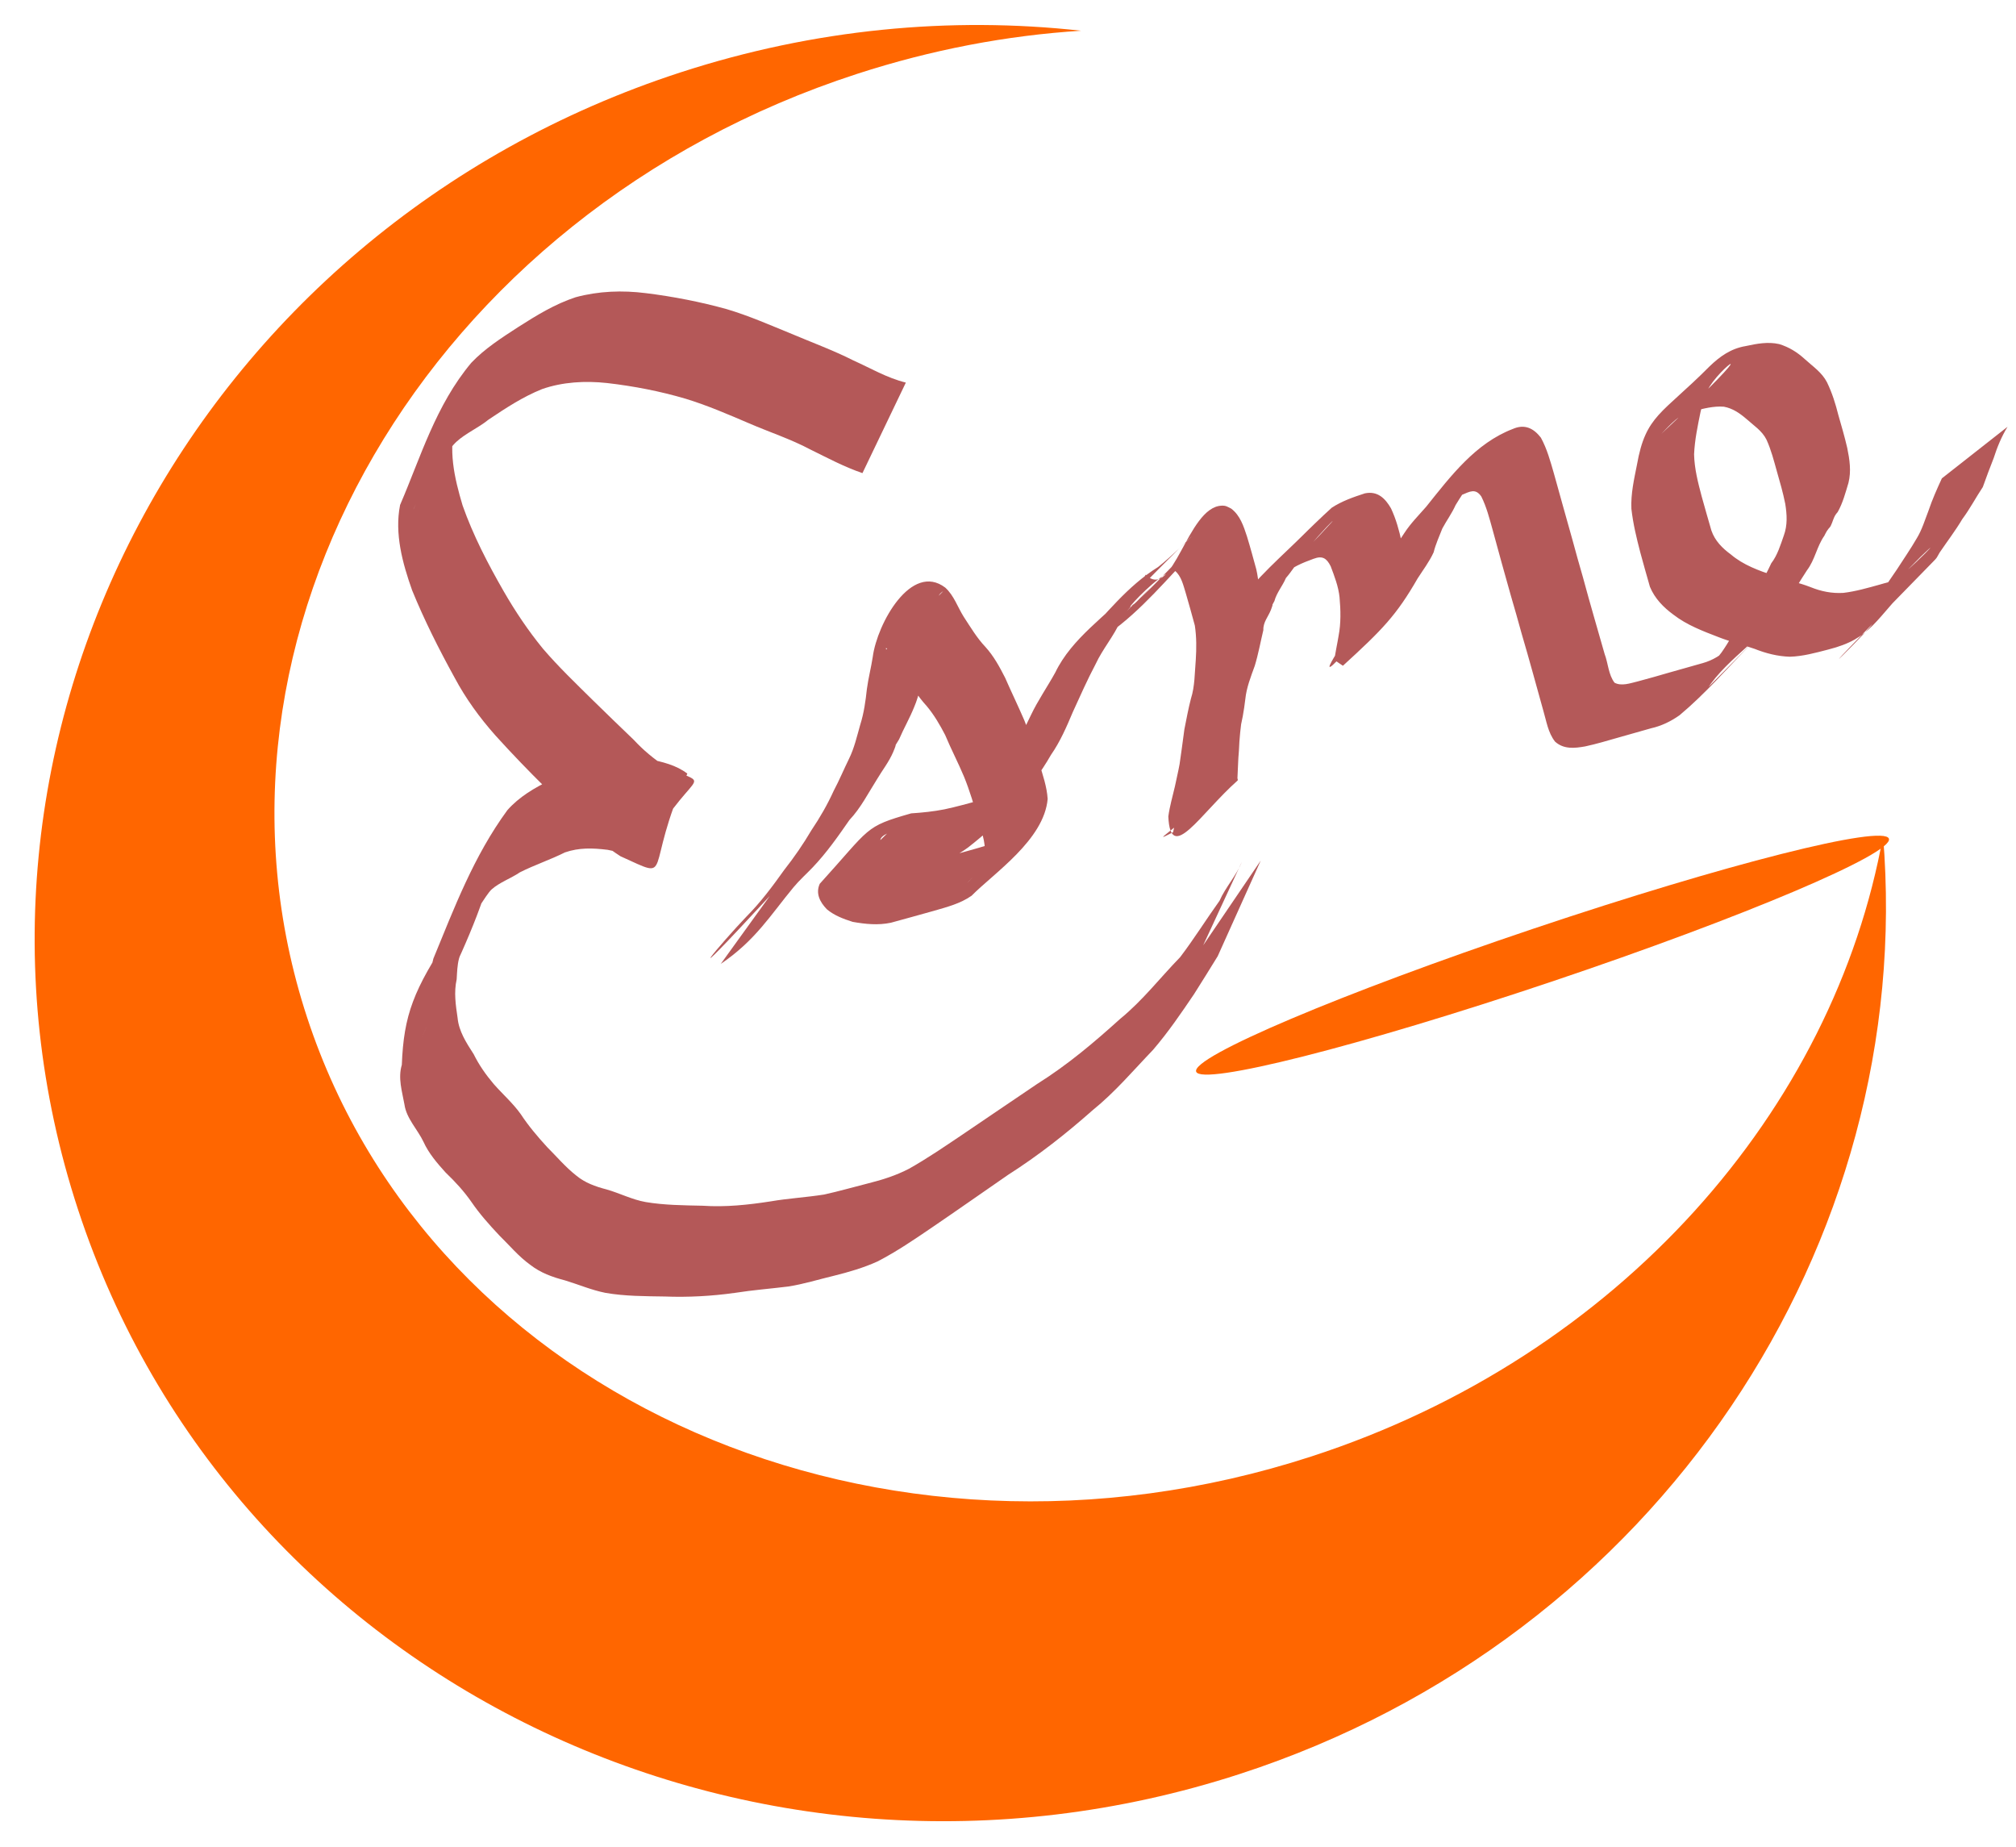 <?xml version="1.0" encoding="UTF-8" standalone="no"?>
<!-- Created with Inkscape (http://www.inkscape.org/) -->

<svg
   xmlns:osb="http://www.openswatchbook.org/uri/2009/osb"
   xmlns:dc="http://purl.org/dc/elements/1.1/"
   xmlns:cc="http://creativecommons.org/ns#"
   xmlns:rdf="http://www.w3.org/1999/02/22-rdf-syntax-ns#"
   xmlns:svg="http://www.w3.org/2000/svg"
   xmlns="http://www.w3.org/2000/svg"
   xmlns:sodipodi="http://sodipodi.sourceforge.net/DTD/sodipodi-0.dtd"
   xmlns:inkscape="http://www.inkscape.org/namespaces/inkscape"
   width="514.22"
   height="471.08"
   id="svg2"
   version="1.1"
   inkscape:version="0.48.5 r10040"
   sodipodi:docname="EsmeLogo.png">
  <defs
     id="defs4">
    <linearGradient
       id="linearGradient5317">
      <stop
         style="stop-color:#ef6804;stop-opacity:0.99;"
         offset="0"
         id="stop5319" />
      <stop
         id="stop5337"
         offset="0.031"
         style="stop-color:#e76103;stop-opacity:0.957;" />
      <stop
         id="stop5335"
         offset="0.062"
         style="stop-color:#e05e03;stop-opacity:0.925;" />
      <stop
         id="stop5333"
         offset="0.125"
         style="stop-color:#d15803;stop-opacity:0.863;" />
      <stop
         id="stop5331"
         offset="0.25"
         style="stop-color:#b34b03;stop-opacity:0.741;" />
      <stop
         id="stop5329"
         offset="0.5"
         style="stop-color:#773202;stop-opacity:0.494;" />
      <stop
         style="stop-color:#000000;stop-opacity:0;"
         offset="1"
         id="stop5321" />
    </linearGradient>
    <linearGradient
       id="linearGradient5285"
       osb:paint="solid">
      <stop
         style="stop-color:#000000;stop-opacity:1;"
         offset="0"
         id="stop5287" />
    </linearGradient>
  </defs>
  <sodipodi:namedview
     id="base"
     pagecolor="#ffffff"
     bordercolor="#666666"
     borderopacity="1.0"
     inkscape:pageopacity="0.0"
     inkscape:pageshadow="2"
     inkscape:zoom="0.90509668"
     inkscape:cx="165.55325"
     inkscape:cy="182.94173"
     inkscape:document-units="px"
     inkscape:current-layer="layer1"
     showgrid="false"
     inkscape:window-width="1366"
     inkscape:window-height="706"
     inkscape:window-x="-8"
     inkscape:window-y="-8"
     inkscape:window-maximized="1"
     inkscape:snap-global="true"
     inkscape:snap-to-guides="false"
     inkscape:snap-grids="false"
     fit-margin-top="0"
     fit-margin-left="0"
     fit-margin-right="0"
     fit-margin-bottom="0">
    <inkscape:grid
       type="xygrid"
       id="grid2985"
       empspacing="5"
       visible="true"
       enabled="true"
       snapvisiblegridlinesonly="true"
       originx="-125.715px"
       originy="-223.962px" />
  </sodipodi:namedview>
  <g
     inkscape:label="Layer 1"
     inkscape:groupmode="layer"
     id="layer1"
     transform="translate(-125.715,-357.32)">
    <path
       style="opacity:0.788;fill:#a02c2c;fill-opacity:1;fill-rule:nonzero;stroke:#000000;stroke-width:0;stroke-miterlimit:4;stroke-opacity:1;stroke-dasharray:none"
       id="path5243"
       d="m 345.698,477.977 c -4.706,-1.617 -8.981,-3.907 -13.332,-6.048 -4.935,-2.629 -10.43,-4.416 -15.626,-6.667 -5.303,-2.262 -10.573,-4.556 -16.201,-6.272 -6.462,-1.898 -13.156,-3.204 -19.976,-3.987 -5.572,-0.606 -11.31,-0.286 -16.552,1.533 -5.03,2.019 -9.401,4.929 -13.715,7.818 -2.456,2.023 -5.767,3.441 -8.096,5.568 -1.213,1.108 -2.07,2.442 -3.137,3.645 -6.146,8.366 -15.656,30.34 3.02,-8.914 -2.187,7.238 -0.465,14.563 1.634,21.599 2.669,7.563 6.426,14.816 10.508,21.915 2.922,5.065 6.18,9.94 9.982,14.59 3.906,4.558 8.325,8.792 12.662,13.074 3.474,3.414 6.992,6.798 10.512,10.18 2.38,2.571 5.051,4.817 8.126,6.82 12.997,6.185 7.211,-1.415 -6.857,24.481 -1.857,-2.13 -5.034,-2.689 -7.983,-3.274 -3.817,-0.465 -7.221,-0.584 -10.852,0.663 -3.726,1.872 -7.781,3.201 -11.497,5.087 -2.246,1.523 -5.228,2.575 -7.214,4.357 -0.751,0.674 -2.146,2.873 -2.616,3.571 -1.638,2.097 -2.811,4.394 -4.024,6.661 -0.458,0.855 -1.757,3.445 -1.359,2.571 13.635,-29.969 11.238,-24.519 7.672,-16.296 -3.903,13.527 -10.095,25.432 -16.325,38.724 -4.667,10.167 5.769,-12.572 8.888,-19.176 0.237,-0.502 -0.4,1.025 -0.539,1.549 -0.465,1.743 -0.495,3.552 -0.607,5.318 -0.735,3.338 -0.246,6.544 0.237,9.839 0.317,3.405 2.215,6.327 4.109,9.264 1.328,2.704 3.078,5.205 5.096,7.592 2.283,2.593 4.944,4.926 6.91,7.697 1.94,2.95 4.262,5.702 6.712,8.376 2.468,2.456 4.685,5.124 7.502,7.327 2.173,1.786 4.768,2.735 7.654,3.486 3.398,0.962 6.488,2.603 10.017,3.224 4.739,0.795 9.629,0.83 14.467,0.934 5.869,0.399 11.627,-0.215 17.397,-1.11 4.506,-0.774 9.103,-1.027 13.617,-1.741 3.81,-0.832 7.501,-1.909 11.267,-2.857 3.692,-0.914 7.149,-2.036 10.425,-3.738 4.655,-2.629 9,-5.605 13.368,-8.54 6.401,-4.369 12.85,-8.69 19.26,-13.049 7.802,-4.888 14.589,-10.644 21.16,-16.58 5.836,-4.775 10.215,-10.504 15.331,-15.762 3.576,-4.69 6.632,-9.625 10.051,-14.386 1.511,-3.463 4.34,-6.451 5.701,-9.943 -3.29,7.099 -6.58,14.198 -9.869,21.298 0,0 14.674,-21.604 14.674,-21.604 l 0,0 c -3.656,8.126 -7.312,16.252 -10.968,24.378 -1.987,3.235 -4,6.46 -6.035,9.675 -3.274,4.834 -6.577,9.696 -10.47,14.222 -5.025,5.229 -9.638,10.735 -15.454,15.431 -6.682,5.911 -13.744,11.485 -21.524,16.441 -6.47,4.465 -12.887,8.981 -19.396,13.409 -4.48,3.047 -8.963,6.121 -13.899,8.67 -3.544,1.61 -7.307,2.702 -11.173,3.662 -3.865,0.915 -7.635,2.115 -11.597,2.726 -4.511,0.56 -9.053,0.903 -13.539,1.613 -5.949,0.836 -11.944,1.165 -17.959,0.934 -5.053,-0.078 -10.171,-0.068 -15.114,-0.928 -3.585,-0.716 -6.845,-2.127 -10.295,-3.172 -3.278,-0.854 -6.284,-1.958 -8.805,-3.917 -3.072,-2.191 -5.356,-5.006 -7.97,-7.548 -2.552,-2.712 -5.02,-5.483 -7.071,-8.476 -1.895,-2.74 -4.136,-5.185 -6.644,-7.589 -2.198,-2.422 -4.319,-4.917 -5.613,-7.773 -1.529,-3.227 -4.393,-6.016 -4.883,-9.598 -0.6,-3.347 -1.685,-6.677 -0.665,-10.079 0.494,-12.658 2.94,-19.172 12.463,-33.386 -18.608,41.053 -6.683,16.4 -4.417,6.304 5.312,-12.882 10.266,-26.113 18.877,-37.864 2.963,-3.364 6.905,-5.72 11.269,-7.806 3.917,-1.798 8.01,-3.359 12.056,-4.936 4.184,-1.021 8.294,-0.976 12.543,-0.336 3.645,0.729 7.261,1.602 10.036,3.759 -11.546,25.385 -2.899,27.466 -17.064,21.065 -3.238,-2.113 -6.189,-4.349 -8.594,-7.139 -3.479,-3.44 -6.971,-6.87 -10.469,-10.297 -4.405,-4.347 -8.677,-8.787 -12.788,-13.323 -4.114,-4.628 -7.635,-9.512 -10.442,-14.773 -4.013,-7.283 -7.741,-14.688 -10.839,-22.276 -2.466,-6.956 -4.522,-14.489 -3.072,-21.781 5.199,-12.041 9.071,-25.414 18.165,-36.252 3.395,-3.578 7.67,-6.333 12.001,-9.137 4.568,-2.902 9.226,-5.806 14.628,-7.583 5.834,-1.575 11.9,-1.799 17.923,-1.033 7.004,0.867 13.894,2.22 20.586,4.071 5.762,1.714 11.119,4.091 16.585,6.317 5.258,2.223 10.671,4.213 15.706,6.757 4.41,1.978 8.539,4.451 13.409,5.661 0,0 -11.07,23.091 -11.07,23.091 z"
       inkscape:connector-curvature="0" />
    <path
       style="opacity:0.788;fill:#a02c2c;fill-opacity:0.995;fill-rule:nonzero;stroke:#000000;stroke-width:0;stroke-miterlimit:4;stroke-opacity:1;stroke-dasharray:none"
       id="path5313"
       d="m 322.027,585.856 c -25.858,27.966 -11.989,11.518 -5.896,5.191 3.601,-3.618 6.643,-7.704 9.593,-11.847 2.55,-3.24 4.864,-6.598 6.955,-10.143 2.17,-3.218 4.086,-6.537 5.686,-10.065 1.42,-2.664 2.572,-5.448 3.903,-8.154 1.366,-2.769 2.035,-5.785 2.878,-8.732 0.933,-2.946 1.353,-6.008 1.684,-9.067 0.366,-2.764 1.081,-5.464 1.501,-8.217 1.119,-8.48 9.829,-24.223 18.492,-17.648 2.241,2.032 3.141,4.965 4.72,7.459 1.754,2.669 3.332,5.358 5.535,7.684 2.102,2.307 3.607,5.083 5.011,7.847 1.592,3.629 3.32,7.195 4.891,10.834 1.454,3.608 2.679,7.3 3.829,11.014 0.895,2.993 1.936,5.933 2.131,9.064 -0.92,10.432 -13.731,18.928 -19.396,24.67 -2.893,2.039 -6.338,2.9 -9.69,3.875 -3.632,1.038 -7.282,2.011 -10.922,3.022 -3.275,0.683 -6.493,0.347 -9.738,-0.228 -2.351,-0.752 -4.646,-1.601 -6.554,-3.188 -1.791,-1.847 -2.93,-4.039 -1.837,-6.511 13.137,-14.45 11.24,-14.513 23.32,-17.969 2.855,-0.185 5.675,-0.474 8.483,-1.027 3.103,-0.654 6.153,-1.522 9.213,-2.343 3.746,-0.547 6.425,-2.683 9.307,-4.912 5.926,-6.299 -1.963,2.11 -12.331,12.374 -0.406,0.402 0.739,-0.872 1.084,-1.327 1.146,-1.511 2.164,-3.128 3.199,-4.715 2.288,-3.397 4.168,-7.03 5.822,-10.765 1.77,-4.184 3.779,-8.261 5.772,-12.343 1.793,-3.775 4.194,-7.211 6.208,-10.859 4.261,-8.845 13.013,-14.418 19.603,-21.502 0.313,-0.267 1.227,-1.097 0.939,-0.802 -4.652,4.755 -18.612,19.012 -14.034,14.187 6.398,-6.744 11.91,-13.948 19.719,-18.787 6.578,-5.184 18.513,-18.168 -7.562,8.313 1.737,-1.929 2.952,-4.233 4.414,-6.361 6.992,6.973 10.568,-17.222 19.326,-17.598 1.165,-0.05 1.465,0.256 2.473,0.749 2.284,1.73 3.153,4.457 4.012,7.063 0.857,2.782 1.609,5.595 2.383,8.401 0.713,3.071 0.79,6.214 0.64,9.346 -0.287,3.377 -0.315,6.803 -0.935,10.14 -0.571,2.561 -1.242,5.103 -1.7,7.687 -0.556,3.253 -1.099,6.503 -1.512,9.777 -0.479,3.118 -0.809,6.229 -0.926,9.379 -0.22,2.317 -0.232,4.639 -0.373,6.961 0.013,0.196 0.187,0.458 0.04,0.589 -9.582,8.516 -17.125,21.384 -17.669,9.176 0.343,-2.588 1.089,-5.105 1.675,-7.646 0.632,-2.842 1.247,-5.672 1.707,-8.548 0.284,-3.054 1.156,-5.936 2.133,-8.823 1.01,-2.93 1.708,-5.951 2.371,-8.974 0.258,-2.731 1.529,-5.117 2.459,-7.639 0.788,-2.07 1.736,-4.046 2.874,-5.946 0.95,-2.103 2.564,-3.781 3.847,-5.673 5.217,-7.674 11.859,-12.994 18.776,-19.975 0.288,-0.269 1.139,-1.089 0.863,-0.808 -30.005,30.525 -5.357,4.635 4.974,-4.709 2.595,-1.699 5.535,-2.723 8.469,-3.672 3.21,-0.661 5.167,1.258 6.647,3.826 1.27,2.707 2.087,5.604 2.697,8.521 0.441,3.424 0.491,6.922 0.134,10.355 -0.168,1.569 -0.566,3.101 -0.764,4.666 -0.042,0.332 0.162,1.25 -0.065,1.003 -0.579,-0.629 -1.13,-1.282 -1.695,-1.924 -24.073,28.912 -15.116,15.702 -10.295,8.277 1.417,-2.119 2.678,-4.334 4.044,-6.484 0.892,-1.911 1.611,-3.906 2.384,-5.872 0.913,-2.116 2.012,-4.165 3.218,-6.132 1.096,-2.146 2.441,-4.139 3.772,-6.146 1.582,-2.437 3.651,-4.506 5.556,-6.689 6.312,-7.891 12.587,-16.17 22.046,-19.807 3.015,-1.336 5.307,-0.239 7.196,2.201 1.566,2.839 2.415,5.995 3.312,9.089 0.815,2.877 1.605,5.761 2.407,8.642 0.774,2.78 1.556,5.557 2.338,8.335 0.839,3.169 1.752,6.318 2.653,9.471 0.954,3.534 1.941,7.059 2.954,10.576 0.876,3.026 1.744,6.054 2.605,9.083 0.906,2.378 0.946,5.227 2.518,7.299 1.766,0.96 4.037,0.126 5.869,-0.313 2.771,-0.72 5.518,-1.532 8.27,-2.322 2.797,-0.802 5.599,-1.588 8.401,-2.373 2.467,-0.694 4.777,-2.072 6.557,-3.906 -0.523,0.562 3.049,-2.768 2.329,-2.032 -29.209,29.837 -4.235,3.997 4.536,-4.616 -25.082,26.223 -13.729,14.445 -8.675,7.86 1.825,-2.583 3.289,-5.378 5.018,-8.024 2.005,-2.615 3.048,-5.726 4.432,-8.663 1.243,-1.954 2.263,-3.982 3.244,-6.068 1.605,-2.108 2.335,-4.621 3.2,-7.076 0.972,-2.651 0.807,-5.371 0.362,-8.099 -0.549,-2.796 -1.355,-5.533 -2.134,-8.271 -0.77,-2.745 -1.464,-5.492 -2.654,-8.09 -1.149,-2.297 -3.269,-3.597 -5.104,-5.262 -1.743,-1.488 -3.481,-2.704 -5.766,-3.131 -2.627,-0.203 -5.202,0.486 -7.724,1.125 -3.634,0.597 -5.796,3.362 -8.233,5.799 28.578,-26.755 14.684,-17.071 11.732,-11.027 -0.838,1.715 -1.28,3.594 -1.722,5.435 -0.731,3.579 -1.491,7.166 -1.646,10.822 0.082,3.65 1.005,7.205 1.934,10.716 0.797,2.907 1.645,5.8 2.477,8.697 0.91,2.64 2.789,4.518 4.991,6.132 3.161,2.692 7.109,4.1 10.999,5.396 3.061,1.116 6.26,1.724 9.292,2.912 2.738,1.108 5.445,1.65 8.39,1.474 3.151,-0.378 6.213,-1.265 9.262,-2.111 1.457,-0.48 3.033,-0.646 4.339,-1.514 4.884,-3.247 21.808,-21.561 -12.009,12.303 5.24,-5.314 10.428,-10.679 15.721,-15.942 0.332,-0.33 0.774,-0.529 1.139,-0.821 0.38,-0.304 0.729,-0.644 1.094,-0.965 -4.601,4.634 -9.188,9.282 -13.804,13.902 -0.685,0.686 1.292,-1.444 1.919,-2.183 2.054,-2.804 3.961,-5.709 5.94,-8.565 1.716,-2.68 3.544,-5.295 5.134,-8.053 1.332,-2.182 2.054,-4.663 2.982,-7.034 0.946,-2.817 2.161,-5.525 3.402,-8.222 0,0 16.753,-13.158 16.753,-13.158 l 0,0 c -1.528,2.48 -2.672,5.269 -3.551,8.028 -0.971,2.446 -1.873,4.877 -2.757,7.343 -1.789,2.684 -3.286,5.566 -5.223,8.162 -1.757,2.961 -3.874,5.72 -5.808,8.575 -0.886,1.535 -0.543,1.171 -1.727,2.381 -47.571,48.59 -7.885,9.072 -16.882,16.968 -0.344,0.302 -0.671,0.623 -1.007,0.934 4.6,-4.697 9.201,-9.393 13.801,-14.09 -10.962,11.053 -11.38,15.696 -22.664,18.532 -3.184,0.829 -6.405,1.719 -9.713,1.814 -3.122,-0.101 -6.073,-0.849 -8.974,-2.002 -3.04,-1.069 -6.189,-1.803 -9.192,-2.988 -4.006,-1.546 -8.096,-3.08 -11.519,-5.731 -2.561,-1.872 -4.768,-4.134 -6,-7.103 -0.833,-2.921 -1.674,-5.841 -2.46,-8.775 -0.956,-3.666 -1.851,-7.36 -2.269,-11.132 -0.173,-3.798 0.674,-7.488 1.414,-11.198 2.249,-12.734 6.314,-12.837 18.511,-25.106 2.653,-2.57 5.483,-4.568 9.231,-5.189 2.81,-0.612 5.684,-1.157 8.543,-0.507 2.507,0.768 4.61,2.071 6.538,3.84 2.035,1.852 4.348,3.37 5.651,5.895 1.298,2.677 2.173,5.45 2.894,8.337 0.801,2.793 1.623,5.584 2.275,8.416 0.606,2.945 1.059,5.942 0.308,8.912 -0.764,2.528 -1.44,5.121 -2.744,7.433 -0.884,0.975 -1.016,1.654 -1.481,2.85 -0.544,1.401 -0.487,0.764 -1.292,2.013 -0.241,0.374 -0.418,0.785 -0.626,1.178 -1.918,2.71 -2.393,6.121 -4.422,8.795 -1.717,2.633 -3.339,5.287 -4.927,7.985 -5.107,8.719 -15.311,14.143 -20.569,22.369 -5.834,5.499 -1.84,1.764 12.415,-12.782 0.383,-0.391 -0.753,0.794 -1.137,1.184 -6.097,6.205 -11.663,12.675 -18.278,18.212 -2.208,1.563 -4.627,2.746 -7.285,3.341 -2.798,0.787 -5.596,1.576 -8.39,2.378 -2.79,0.799 -5.575,1.632 -8.414,2.244 -2.733,0.482 -5.483,0.779 -7.7,-1.229 -1.799,-2.316 -2.177,-5.201 -3.002,-7.956 -0.852,-3.047 -1.699,-6.096 -2.537,-9.146 -0.972,-3.519 -1.97,-7.03 -3.001,-10.533 -0.879,-3.152 -1.744,-6.309 -2.682,-9.445 -0.784,-2.78 -1.567,-5.561 -2.34,-8.344 -0.798,-2.883 -1.585,-5.77 -2.372,-8.656 -0.796,-2.86 -1.538,-5.773 -2.872,-8.441 -1.488,-2.119 -2.864,-1.27 -4.985,-0.381 -1.277,0.62 -2.495,1.251 -3.61,2.14 -0.371,0.296 -1.398,1.284 -1.069,0.942 4.518,-4.685 9.092,-9.316 13.637,-13.974 -0.343,0.358 -0.687,0.715 -1.03,1.073 -1.762,2.298 -3.815,4.318 -5.705,6.499 -1.247,2 -2.603,3.921 -3.799,5.927 -0.928,2.083 -2.306,3.949 -3.378,5.96 -0.784,2.019 -1.692,3.965 -2.213,6.064 -1.072,2.365 -2.691,4.484 -4.088,6.668 -5.385,9.352 -8.928,13.018 -19.055,22.263 -0.708,-0.505 -1.479,-0.933 -2.125,-1.514 -0.153,-0.138 0.955,-5.463 1.018,-6.097 0.627,-3.227 0.541,-6.583 0.25,-9.843 -0.276,-2.736 -1.3,-5.365 -2.265,-7.929 -1.025,-2.015 -2.071,-2.759 -4.362,-1.895 -2.797,1.02 -5.618,2.15 -7.788,4.256 -0.478,0.461 -5.566,5.382 -3.004,2.75 28.574,-29.356 7.111,-6.867 -2.912,2.788 31.714,-32.449 13.836,-15.638 10.758,-10.268 -1.46,1.723 -2.626,3.68 -4.112,5.388 -0.849,2.025 -2.351,3.708 -2.928,5.855 -1.154,2.194 0.083,-0.318 -0.87,2.201 -0.667,1.764 -2.039,3.176 -1.952,5.21 -0.733,3.046 -1.279,6.132 -2.197,9.133 -1.011,2.792 -2.105,5.53 -2.408,8.506 -0.342,2.888 -0.833,5.743 -1.598,8.549 -0.308,2.537 -1.126,5.006 -1.814,7.459 -0.3,1.515 -0.209,0.546 -0.103,2.117 0.017,0.247 -0.022,0.5 0.023,0.744 0.032,0.168 0.323,0.351 0.202,0.471 -14.274,14.187 -21.972,18.05 -15.137,14.576 0.661,-2.283 0.344,-4.602 0.598,-6.938 0.474,-3.138 0.208,-6.392 0.94,-9.519 0.497,-3.252 0.894,-6.516 1.35,-9.774 0.526,-2.624 0.994,-5.225 1.667,-7.819 1.023,-3.183 0.948,-6.568 1.238,-9.876 0.191,-2.943 0.205,-5.861 -0.237,-8.787 -0.766,-2.778 -1.513,-5.561 -2.333,-8.324 -0.604,-1.922 -1.1,-4.291 -2.729,-5.619 -4.973,-0.583 -27.734,27.579 9.561,-11.894 -1.806,1.935 -2.94,4.307 -4.375,6.504 -6.964,7.143 -13.738,15.518 -22.119,21.393 -1.303,0.955 -1.449,1.016 -2.661,2.084 -0.399,0.352 -1.539,1.471 -1.169,1.088 28.678,-29.634 7.392,-7.238 -2.565,2.554 -5.94,5.191 -0.607,0.575 12.818,-13.273 0.31,-0.32 -0.675,0.584 -0.978,0.91 -0.606,0.654 -1.182,1.342 -1.677,2.082 -0.277,0.415 -0.484,0.873 -0.726,1.309 -1.693,3.89 -4.564,7.146 -6.35,11.011 -2.108,3.977 -3.931,8.111 -5.805,12.202 -1.593,3.779 -3.23,7.572 -5.586,10.958 -5.293,9.208 -12.724,17.054 -21.161,23.627 -3.048,2.216 -6.25,3.768 -9.988,4.484 -3.096,0.859 -6.212,1.66 -9.372,2.253 -2.762,0.476 -5.562,0.591 -8.303,1.159 -10.507,3.202 -14.157,9.371 7.012,-11.462 -2.265,1.146 -2.148,2.093 -0.482,3.95 1.64,1.297 3.685,1.971 5.685,2.519 2.988,0.514 5.988,0.526 8.939,-0.279 3.623,-0.975 7.246,-1.949 10.841,-3.021 3.219,-1.029 6.467,-2.126 8.965,-4.5 -4.46,4.595 -8.92,9.19 -13.38,13.786 -0.42,0.432 0.871,-0.836 1.26,-1.296 1.462,-1.729 2.625,-3.852 3.088,-6.062 0.252,-3.008 -0.903,-5.761 -1.677,-8.636 -1.06,-3.681 -2.147,-7.362 -3.589,-10.916 -1.507,-3.61 -3.329,-7.069 -4.834,-10.678 -1.334,-2.573 -2.817,-5.12 -4.682,-7.349 -2.254,-2.452 -3.936,-5.2 -5.717,-8.001 -1.494,-2.181 -2.381,-4.768 -4.264,-6.641 -0.555,-0.204 -0.468,-0.315 -0.374,0.199 4.811,-4.924 9.622,-9.848 14.433,-14.773 0.215,-0.223 -0.528,0.344 -0.723,0.585 -0.245,0.302 -0.431,0.654 -0.574,1.015 -0.16,0.405 -0.217,0.842 -0.326,1.263 -0.215,2.811 -0.971,5.511 -1.425,8.284 -0.67,3.071 -0.585,6.305 -1.555,9.335 -0.962,2.945 -1.433,6.032 -2.666,8.888 -1.129,2.839 -2.676,5.505 -3.884,8.316 -1.711,2.845 -0.123,-0.019 -1.496,3.224 -1.061,2.505 -2.782,4.661 -4.156,6.992 -2.238,3.527 -4.104,7.272 -7.012,10.354 -2.902,4.19 -5.84,8.376 -9.367,12.075 -1.607,1.684 -3.393,3.272 -4.879,5.064 -5.872,7.082 -9.684,13.533 -18.57,19.553 0,0 12.483,-17.292 12.483,-17.292 z"
       inkscape:connector-curvature="0" />
    <path
       style="fill:#ff6600;fill-opacity:1;fill-rule:nonzero;stroke:none"
       d="M 299.38,375.752 C 175.103,416.123 106.27,545.999 145.637,665.838 185.004,785.677 317.664,850.098 441.941,809.727 548.741,775.034 614.6,674.223 606.024,570.503 593.55,640.132 538.957,703.168 460.153,728.767 350.699,764.322 236.049,714.209 204.064,616.84 172.078,519.471 234.868,411.717 344.322,376.162 c 19.045,-6.187 38.236,-9.806 57.133,-11.008 -33.26,-3.681 -67.977,-0.478 -102.076,10.599 z"
       id="path5344"
       inkscape:connector-curvature="0" />
    <path
       sodipodi:type="arc"
       style="fill:#ff6600;fill-opacity:1;fill-rule:nonzero;stroke:none"
       id="path5355"
       sodipodi:cx="500"
       sodipodi:cy="902.36218"
       sodipodi:rx="50"
       sodipodi:ry="10"
       d="m 550,902.362 c 0,5.523 -22.386,10 -50,10 -27.614,0 -50,-4.477 -50,-10 0,-5.523 22.386,-10 50,-10 27.614,0 50,4.477 50,10 z"
       transform="matrix(1.767,-0.594,0.23,0.676,-571.876,287.91)" />
  </g>
</svg>

